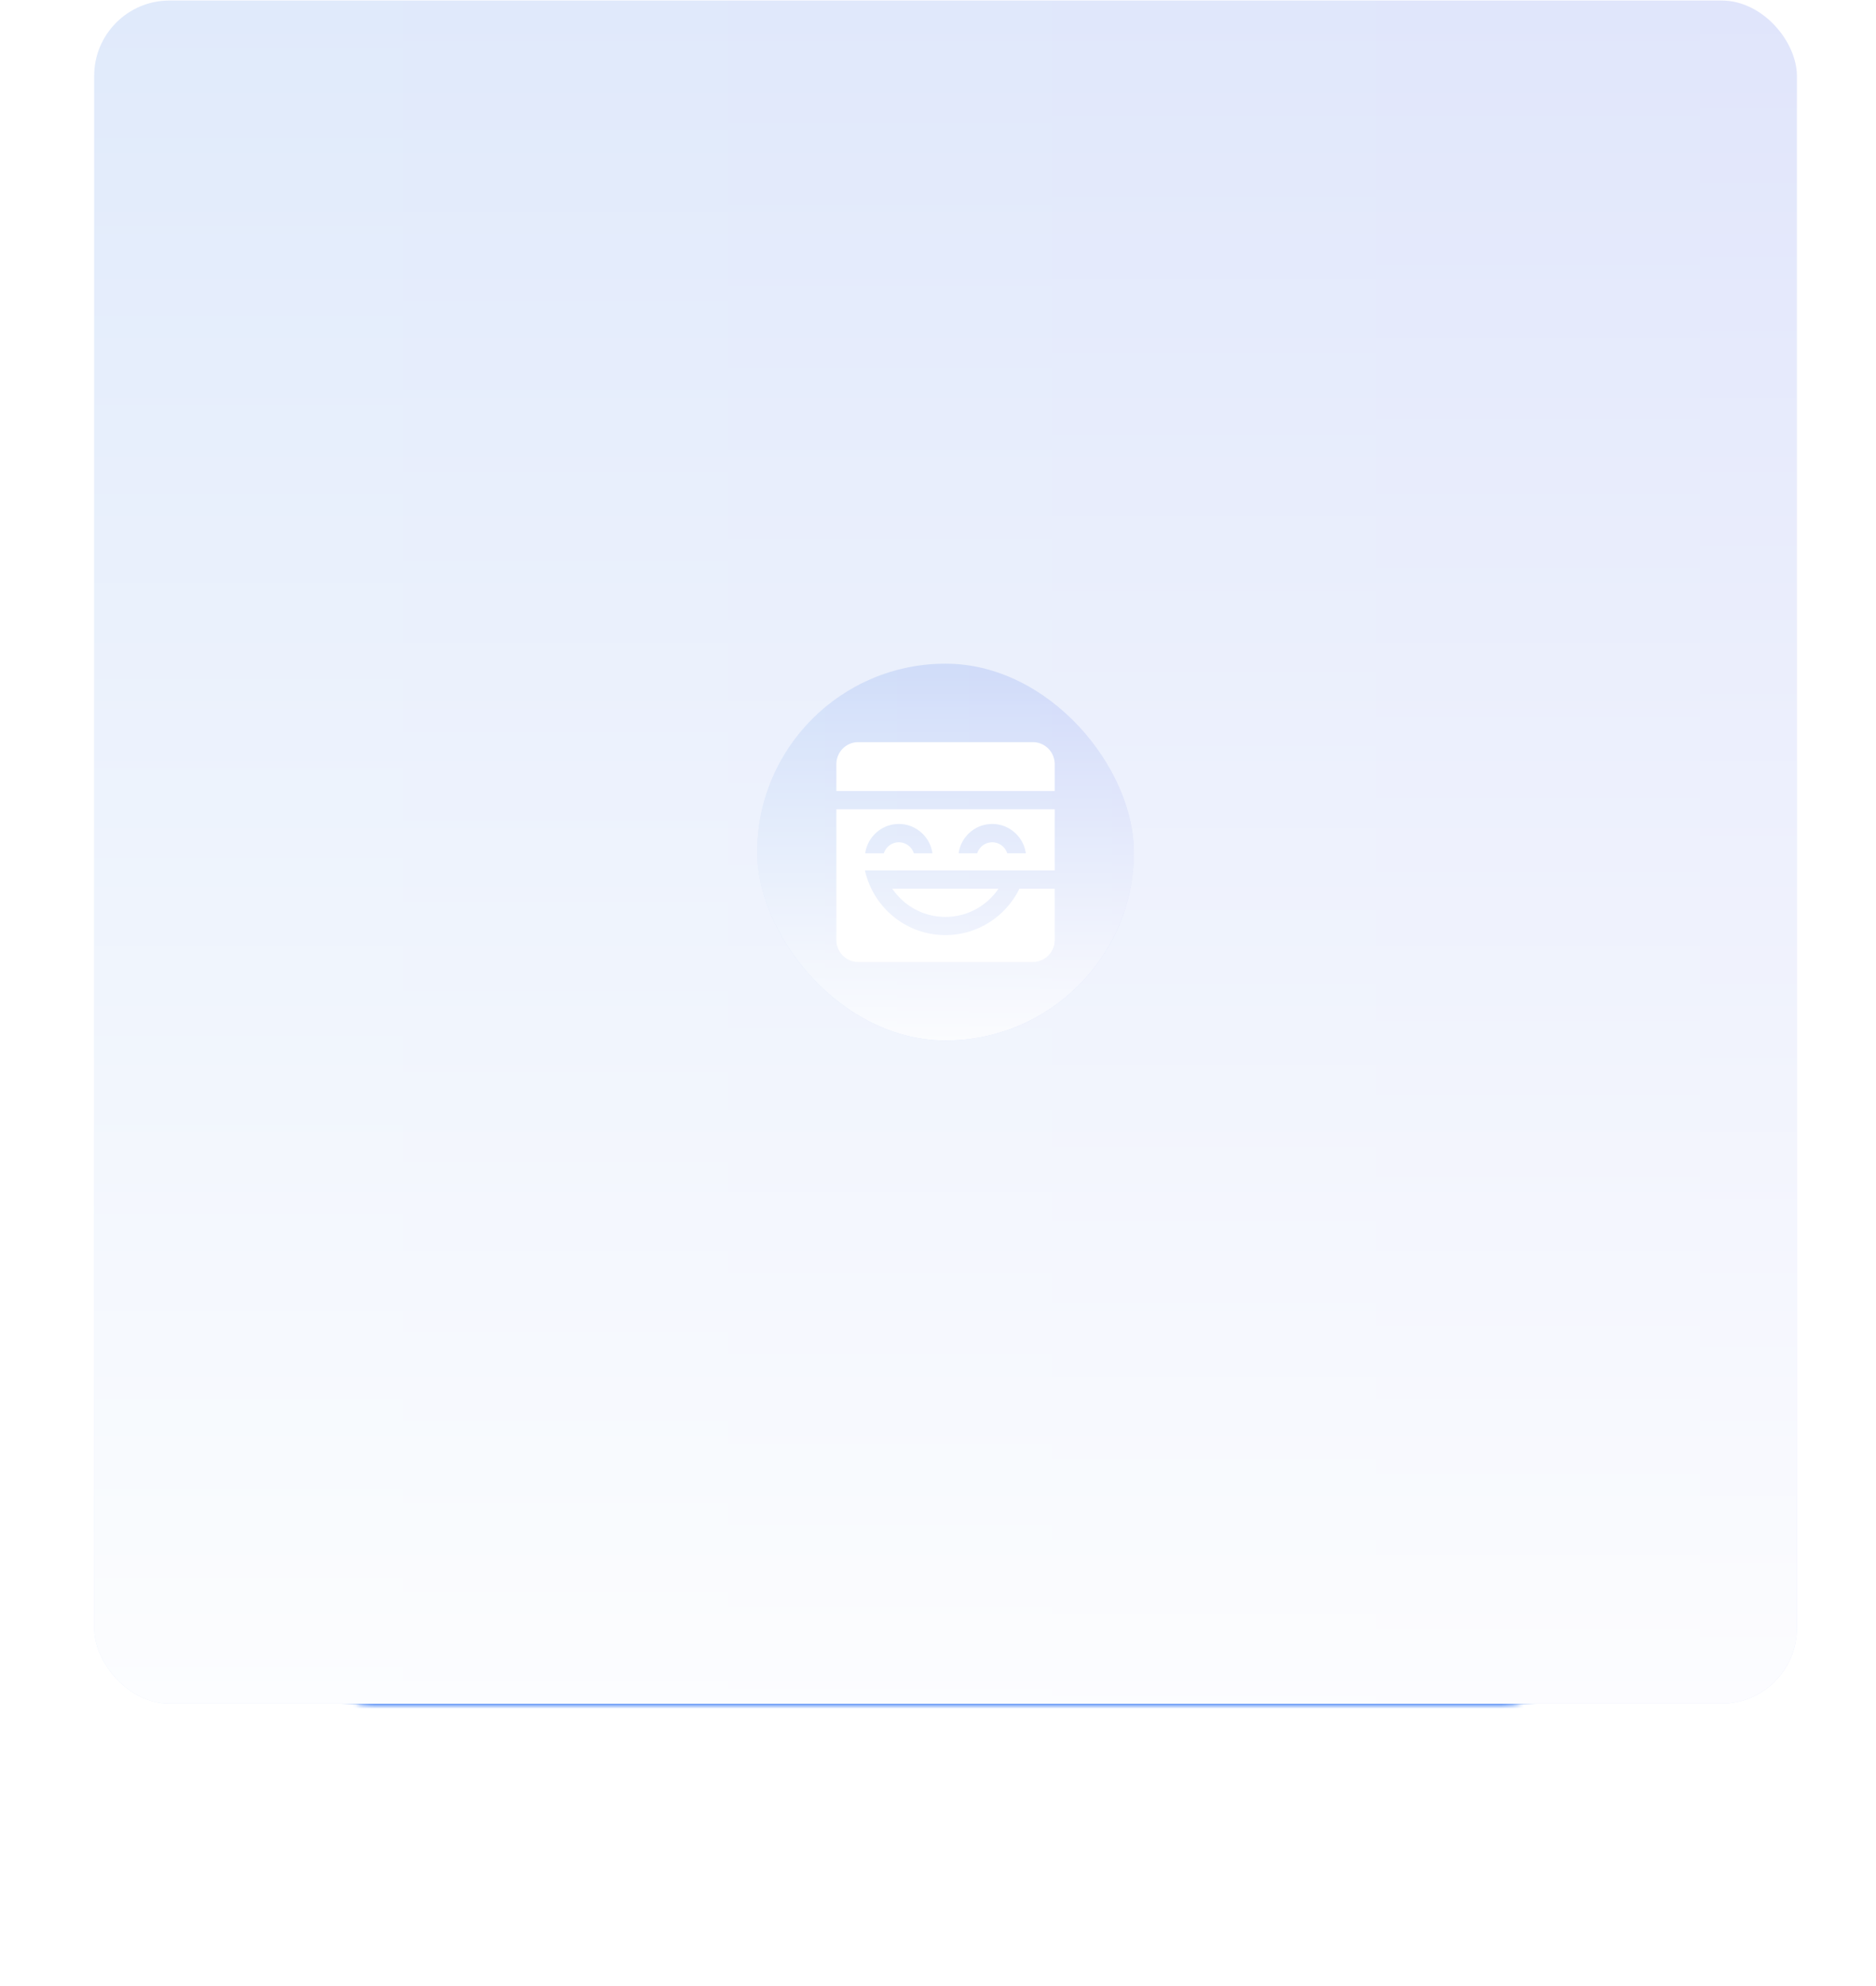 <svg xmlns="http://www.w3.org/2000/svg" xmlns:xlink="http://www.w3.org/1999/xlink" fill="none" viewBox="0 0 498 527"><filter id="FallbackImage_svg__a" width="497.298" height="524.353" x=".269" y="2.629" color-interpolation-filters="sRGB" filterUnits="userSpaceOnUse"><feFlood flood-opacity="0" result="BackgroundImageFix"/><feBlend in="SourceGraphic" in2="BackgroundImageFix" result="shape"/><feGaussianBlur result="effect1_foregroundBlur_14560_369598" stdDeviation="37.241"/></filter><filter id="FallbackImage_svg__b" width="490.526" height="752.855" x="-82.445" y="127.882" color-interpolation-filters="sRGB" filterUnits="userSpaceOnUse"><feFlood flood-opacity="0" result="BackgroundImageFix"/><feBlend in="SourceGraphic" in2="BackgroundImageFix" result="shape"/><feGaussianBlur result="effect1_foregroundBlur_14560_369598" stdDeviation="60.886"/></filter><filter id="FallbackImage_svg__c" width="452.15" height="673.719" x="163.555" y="-113.236" color-interpolation-filters="sRGB" filterUnits="userSpaceOnUse"><feFlood flood-opacity="0" result="BackgroundImageFix"/><feBlend in="SourceGraphic" in2="BackgroundImageFix" result="shape"/><feGaussianBlur result="effect1_foregroundBlur_14560_369598" stdDeviation="60.886"/></filter><filter id="FallbackImage_svg__d" width="490.526" height="752.855" x="83.851" y="77.004" color-interpolation-filters="sRGB" filterUnits="userSpaceOnUse"><feFlood flood-opacity="0" result="BackgroundImageFix"/><feBlend in="SourceGraphic" in2="BackgroundImageFix" result="shape"/><feGaussianBlur result="effect1_foregroundBlur_14560_369598" stdDeviation="60.886"/></filter><filter id="FallbackImage_svg__e" width="575.15" height="927.36" x="-108.029" y="-469.382" color-interpolation-filters="sRGB" filterUnits="userSpaceOnUse"><feFlood flood-opacity="0" result="BackgroundImageFix"/><feBlend in="SourceGraphic" in2="BackgroundImageFix" result="shape"/><feGaussianBlur result="effect1_foregroundBlur_14560_369598" stdDeviation="60.886"/></filter><linearGradient id="FallbackImage_svg__f"><stop offset=".01" stop-color="#6298ea" stop-opacity=".2"/><stop offset="1" stop-color="#627eea" stop-opacity=".2"/></linearGradient><linearGradient xlink:href="#FallbackImage_svg__f" id="FallbackImage_svg__g" x1="25" x2="477" y1="226.139" y2="226.139" gradientUnits="userSpaceOnUse"/><linearGradient id="FallbackImage_svg__h"><stop offset="0" stop-color="#fff" stop-opacity="0"/><stop offset="1" stop-color="#fff" stop-opacity=".9"/></linearGradient><linearGradient xlink:href="#FallbackImage_svg__h" id="FallbackImage_svg__i" x1="251" x2="251" y1=".139" y2="452.139" gradientUnits="userSpaceOnUse"/><linearGradient xlink:href="#FallbackImage_svg__f" id="FallbackImage_svg__j" x1="201" x2="301" y1="226.139" y2="226.139" gradientUnits="userSpaceOnUse"/><linearGradient xlink:href="#FallbackImage_svg__h" id="FallbackImage_svg__k" x1="251" x2="251" y1="176.139" y2="276.139" gradientUnits="userSpaceOnUse"/><mask id="FallbackImage_svg__l" width="350" height="376" x="74" y="77" maskUnits="userSpaceOnUse"><rect width="348.336" height="375.39" x="74.751" y="77.11" fill="#fff" rx="23.645"/></mask><g filter="url('#FallbackImage_svg__a')"><g mask="url('#FallbackImage_svg__l')"><g filter="url('#FallbackImage_svg__b')"><ellipse cx="162.818" cy="504.309" fill="#1c68f3" rx="123.492" ry="254.656"/></g><g filter="url('#FallbackImage_svg__c')"><ellipse cx="389.63" cy="223.623" fill="#1c68f3" rx="104.304" ry="215.088"/></g><g filter="url('#FallbackImage_svg__d')"><ellipse cx="329.114" cy="453.431" fill="#1c68f3" rx="123.492" ry="254.656"/></g><g filter="url('#FallbackImage_svg__e')"><ellipse cx="179.546" cy="-5.702" fill="#b0b8a1" rx="165.804" ry="341.909"/></g></g></g><rect width="452" height="452" x="25" y=".139" fill="#fff" rx="20"/><rect width="452" height="452" x="25" y=".139" fill="url(#FallbackImage_svg__g)" rx="20"/><rect width="452" height="452" x="25" y=".139" fill="url(#FallbackImage_svg__i)" rx="20"/><rect width="100" height="100" x="201" y="176.139" fill="url(#FallbackImage_svg__j)" rx="50"/><rect width="100" height="100" x="201" y="176.139" fill="url(#FallbackImage_svg__k)" rx="50"/><path fill="#fff" fill-rule="evenodd" d="M279.976 214.796V231h-50.374c2.199 9.832 10.927 17.176 21.36 17.176 8.624 0 16.084-5.02 19.653-12.315h9.361v13.611c0 3.222-2.595 5.833-5.796 5.833h-46.364c-3.201 0-5.795-2.611-5.795-5.833v-34.676zm-14.919 21.065c-3.074 4.523-8.24 7.491-14.095 7.491-5.856 0-11.022-2.968-14.096-7.491zm-26.455-17.176c-4.542 0-8.299 3.38-8.924 7.778h4.94a4.191 4.191 0 0 1 3.984-2.917 4.19 4.19 0 0 1 3.984 2.917h4.94c-.625-4.398-4.382-7.778-8.924-7.778zm24.792 0c-4.542 0-8.299 3.38-8.924 7.778h4.94a4.191 4.191 0 0 1 3.984-2.917 4.19 4.19 0 0 1 3.984 2.917h4.94c-.625-4.398-4.382-7.778-8.924-7.778zm10.786-21.713c3.201 0 5.796 2.612 5.796 5.833v7.13h-57.955v-7.13c0-3.221 2.594-5.833 5.795-5.833z" clip-rule="evenodd"/></svg>